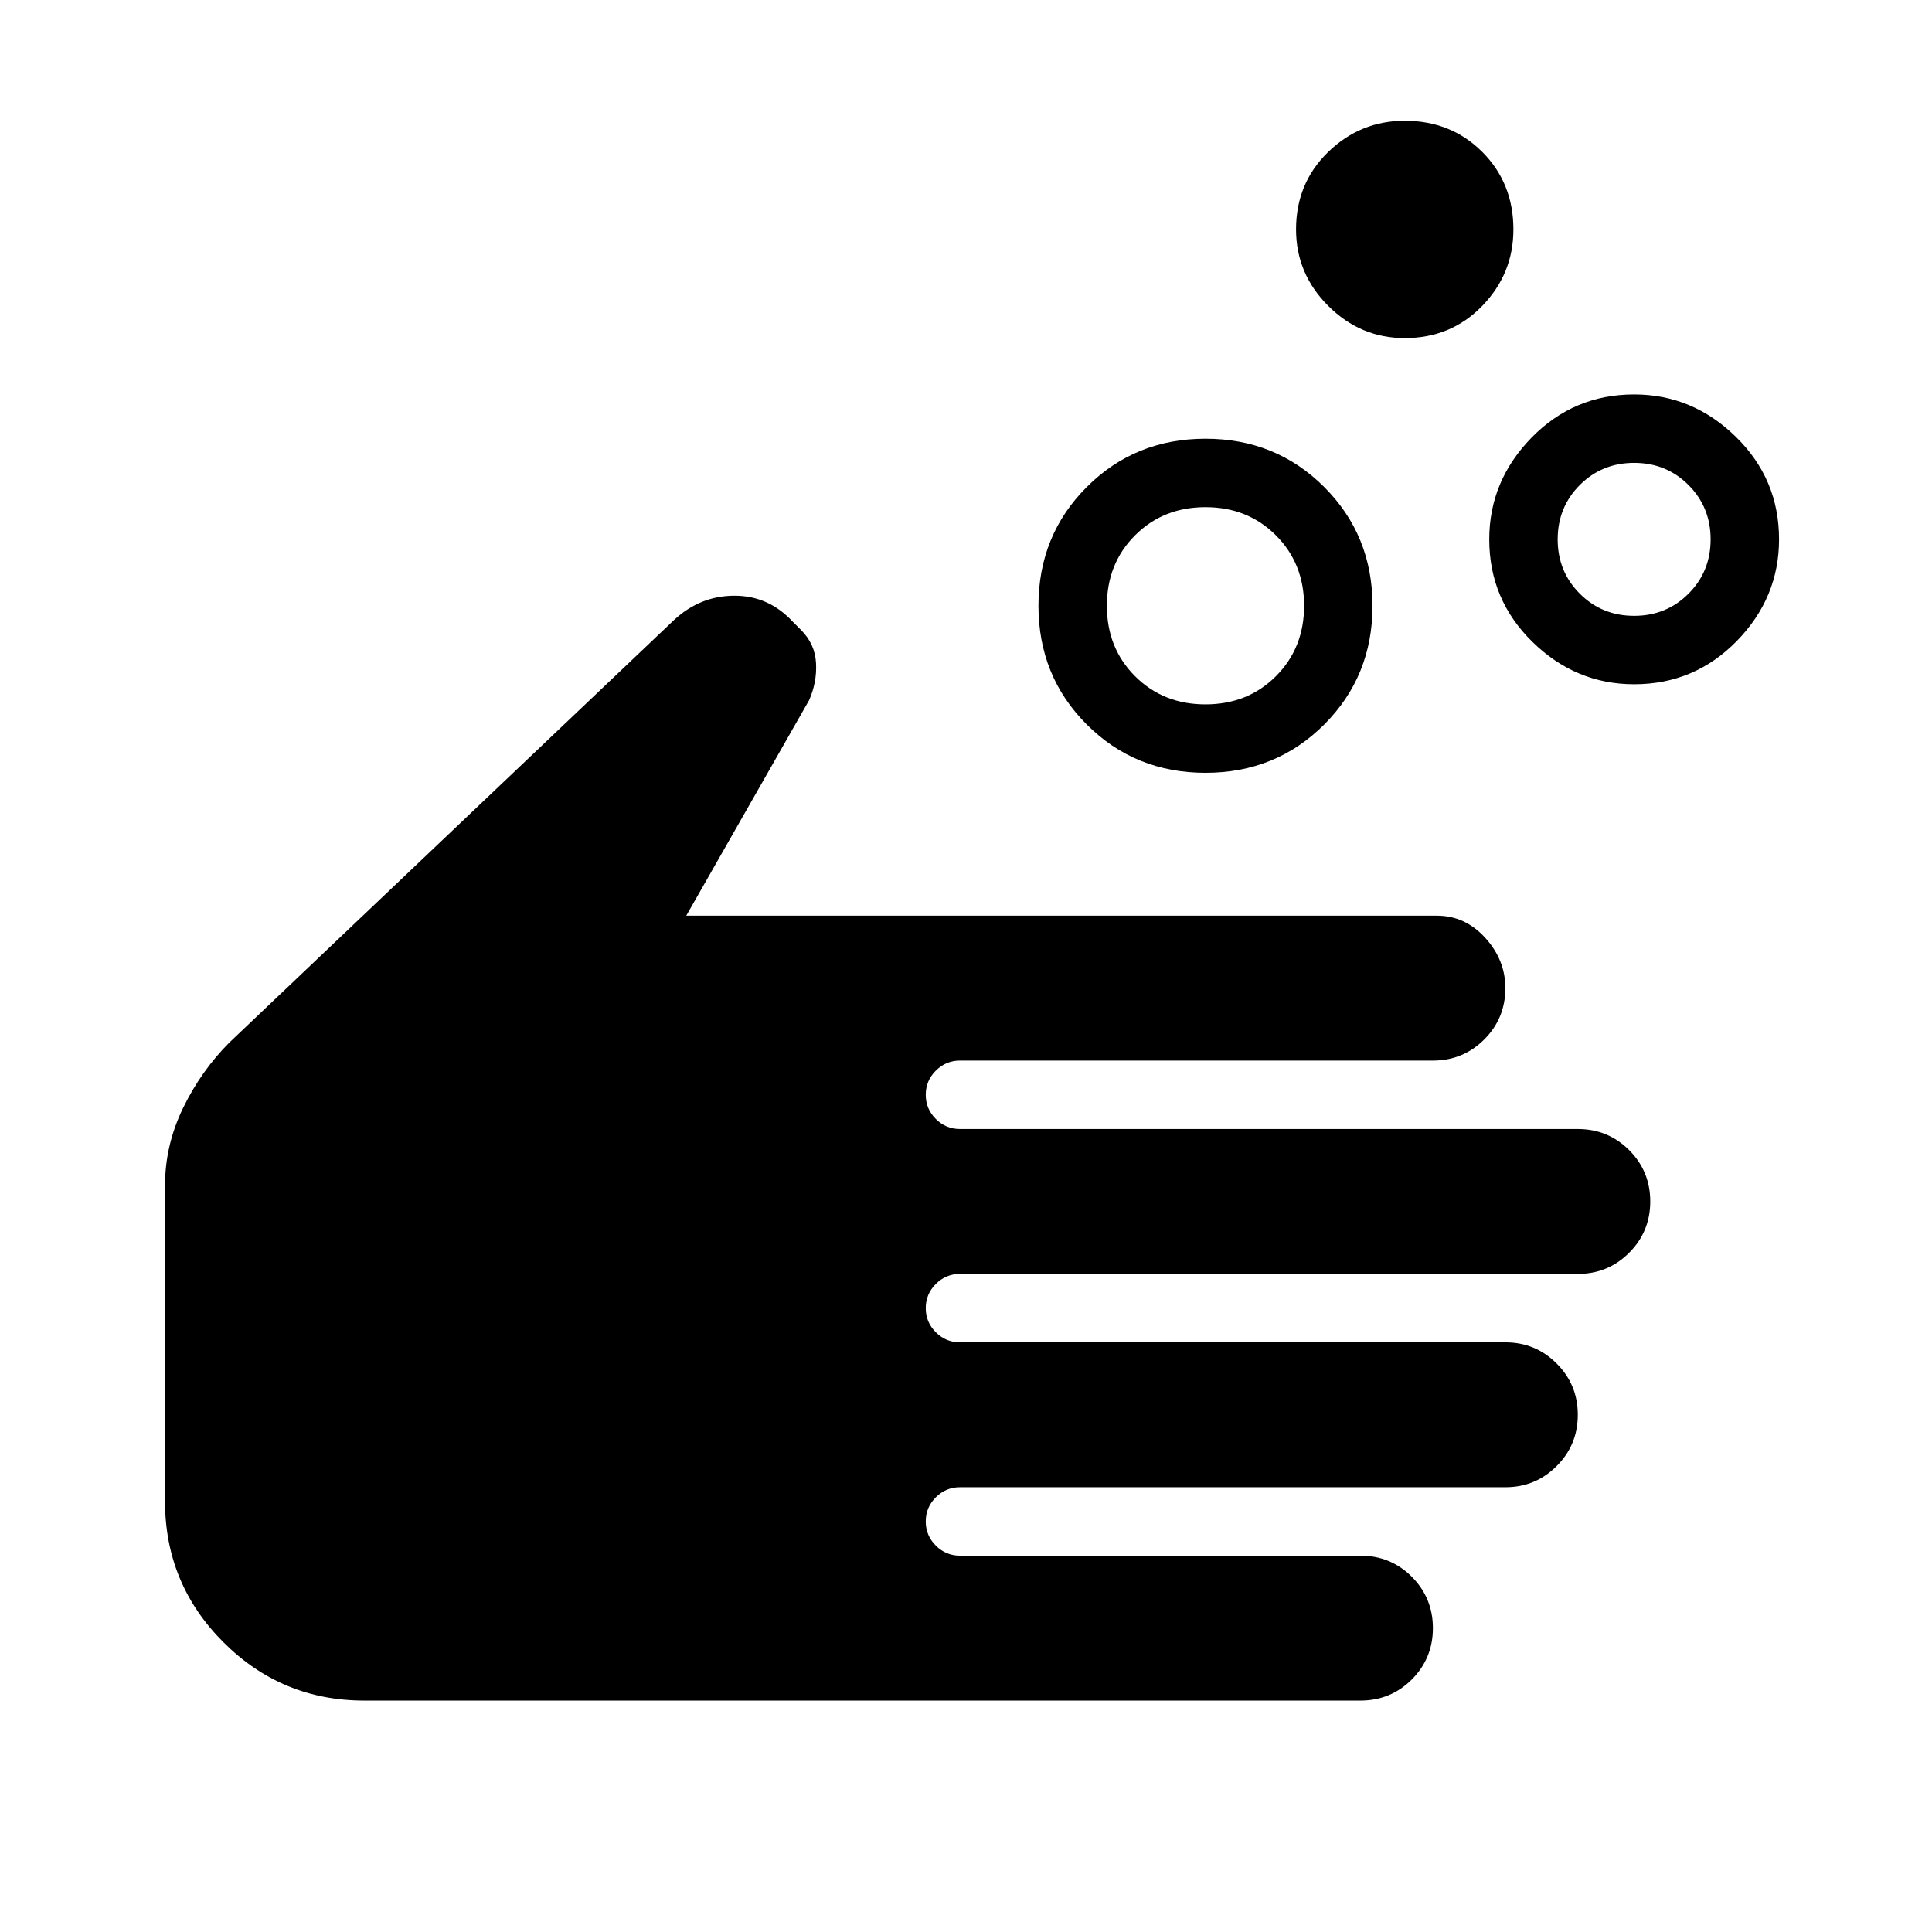 <svg xmlns="http://www.w3.org/2000/svg" height="24" width="24"><path d="M14.975 8.75q.525 0 .875-.35t.35-.875q0-.525-.35-.875t-.875-.35q-.525 0-.875.35t-.35.875q0 .525.35.875t.875.35Zm0 .85Q14.1 9.6 13.5 9q-.6-.6-.6-1.475 0-.875.6-1.475.6-.6 1.475-.6.875 0 1.475.6.6.6.6 1.475 0 .875-.6 1.475-.6.6-1.475.6ZM20.3 7.65q.4 0 .675-.275t.275-.675q0-.4-.275-.675T20.3 5.75q-.4 0-.675.275t-.275.675q0 .4.275.675t.675.275Zm0 .85q-.725 0-1.262-.525Q18.5 7.45 18.5 6.7q0-.725.525-1.263Q19.55 4.9 20.3 4.9q.725 0 1.262.525.538.525.538 1.275 0 .725-.525 1.263-.525.537-1.275.537Zm-2.85-4.3q-.55 0-.95-.4-.4-.4-.4-.95 0-.575.4-.963.4-.387.95-.387.575 0 .963.387.387.388.387.963 0 .55-.387.95-.388.4-.963.4ZM4.525 21.125q-1.025 0-1.75-.725-.725-.725-.725-1.75v-3.925q0-.5.225-.963.225-.462.575-.812L8.375 7.7q.325-.3.75-.3t.725.325l.1.1q.175.175.187.413.013.237-.087.462l-1.525 2.675h9.325q.35 0 .6.275t.25.625q0 .375-.262.637-.263.263-.638.263h-5.875q-.175 0-.3.125t-.125.3q0 .175.125.3t.3.125H19.6q.375 0 .638.262.262.263.262.638t-.262.637q-.263.263-.638.263h-7.675q-.175 0-.3.125t-.125.3q0 .175.125.3t.3.125H18.7q.375 0 .637.263.263.262.263.637t-.263.637q-.262.263-.637.263h-6.775q-.175 0-.3.125t-.125.3q0 .175.125.3t.3.125H16.9q.375 0 .638.262.262.263.262.638t-.262.638q-.263.262-.638.262Z"/></svg>